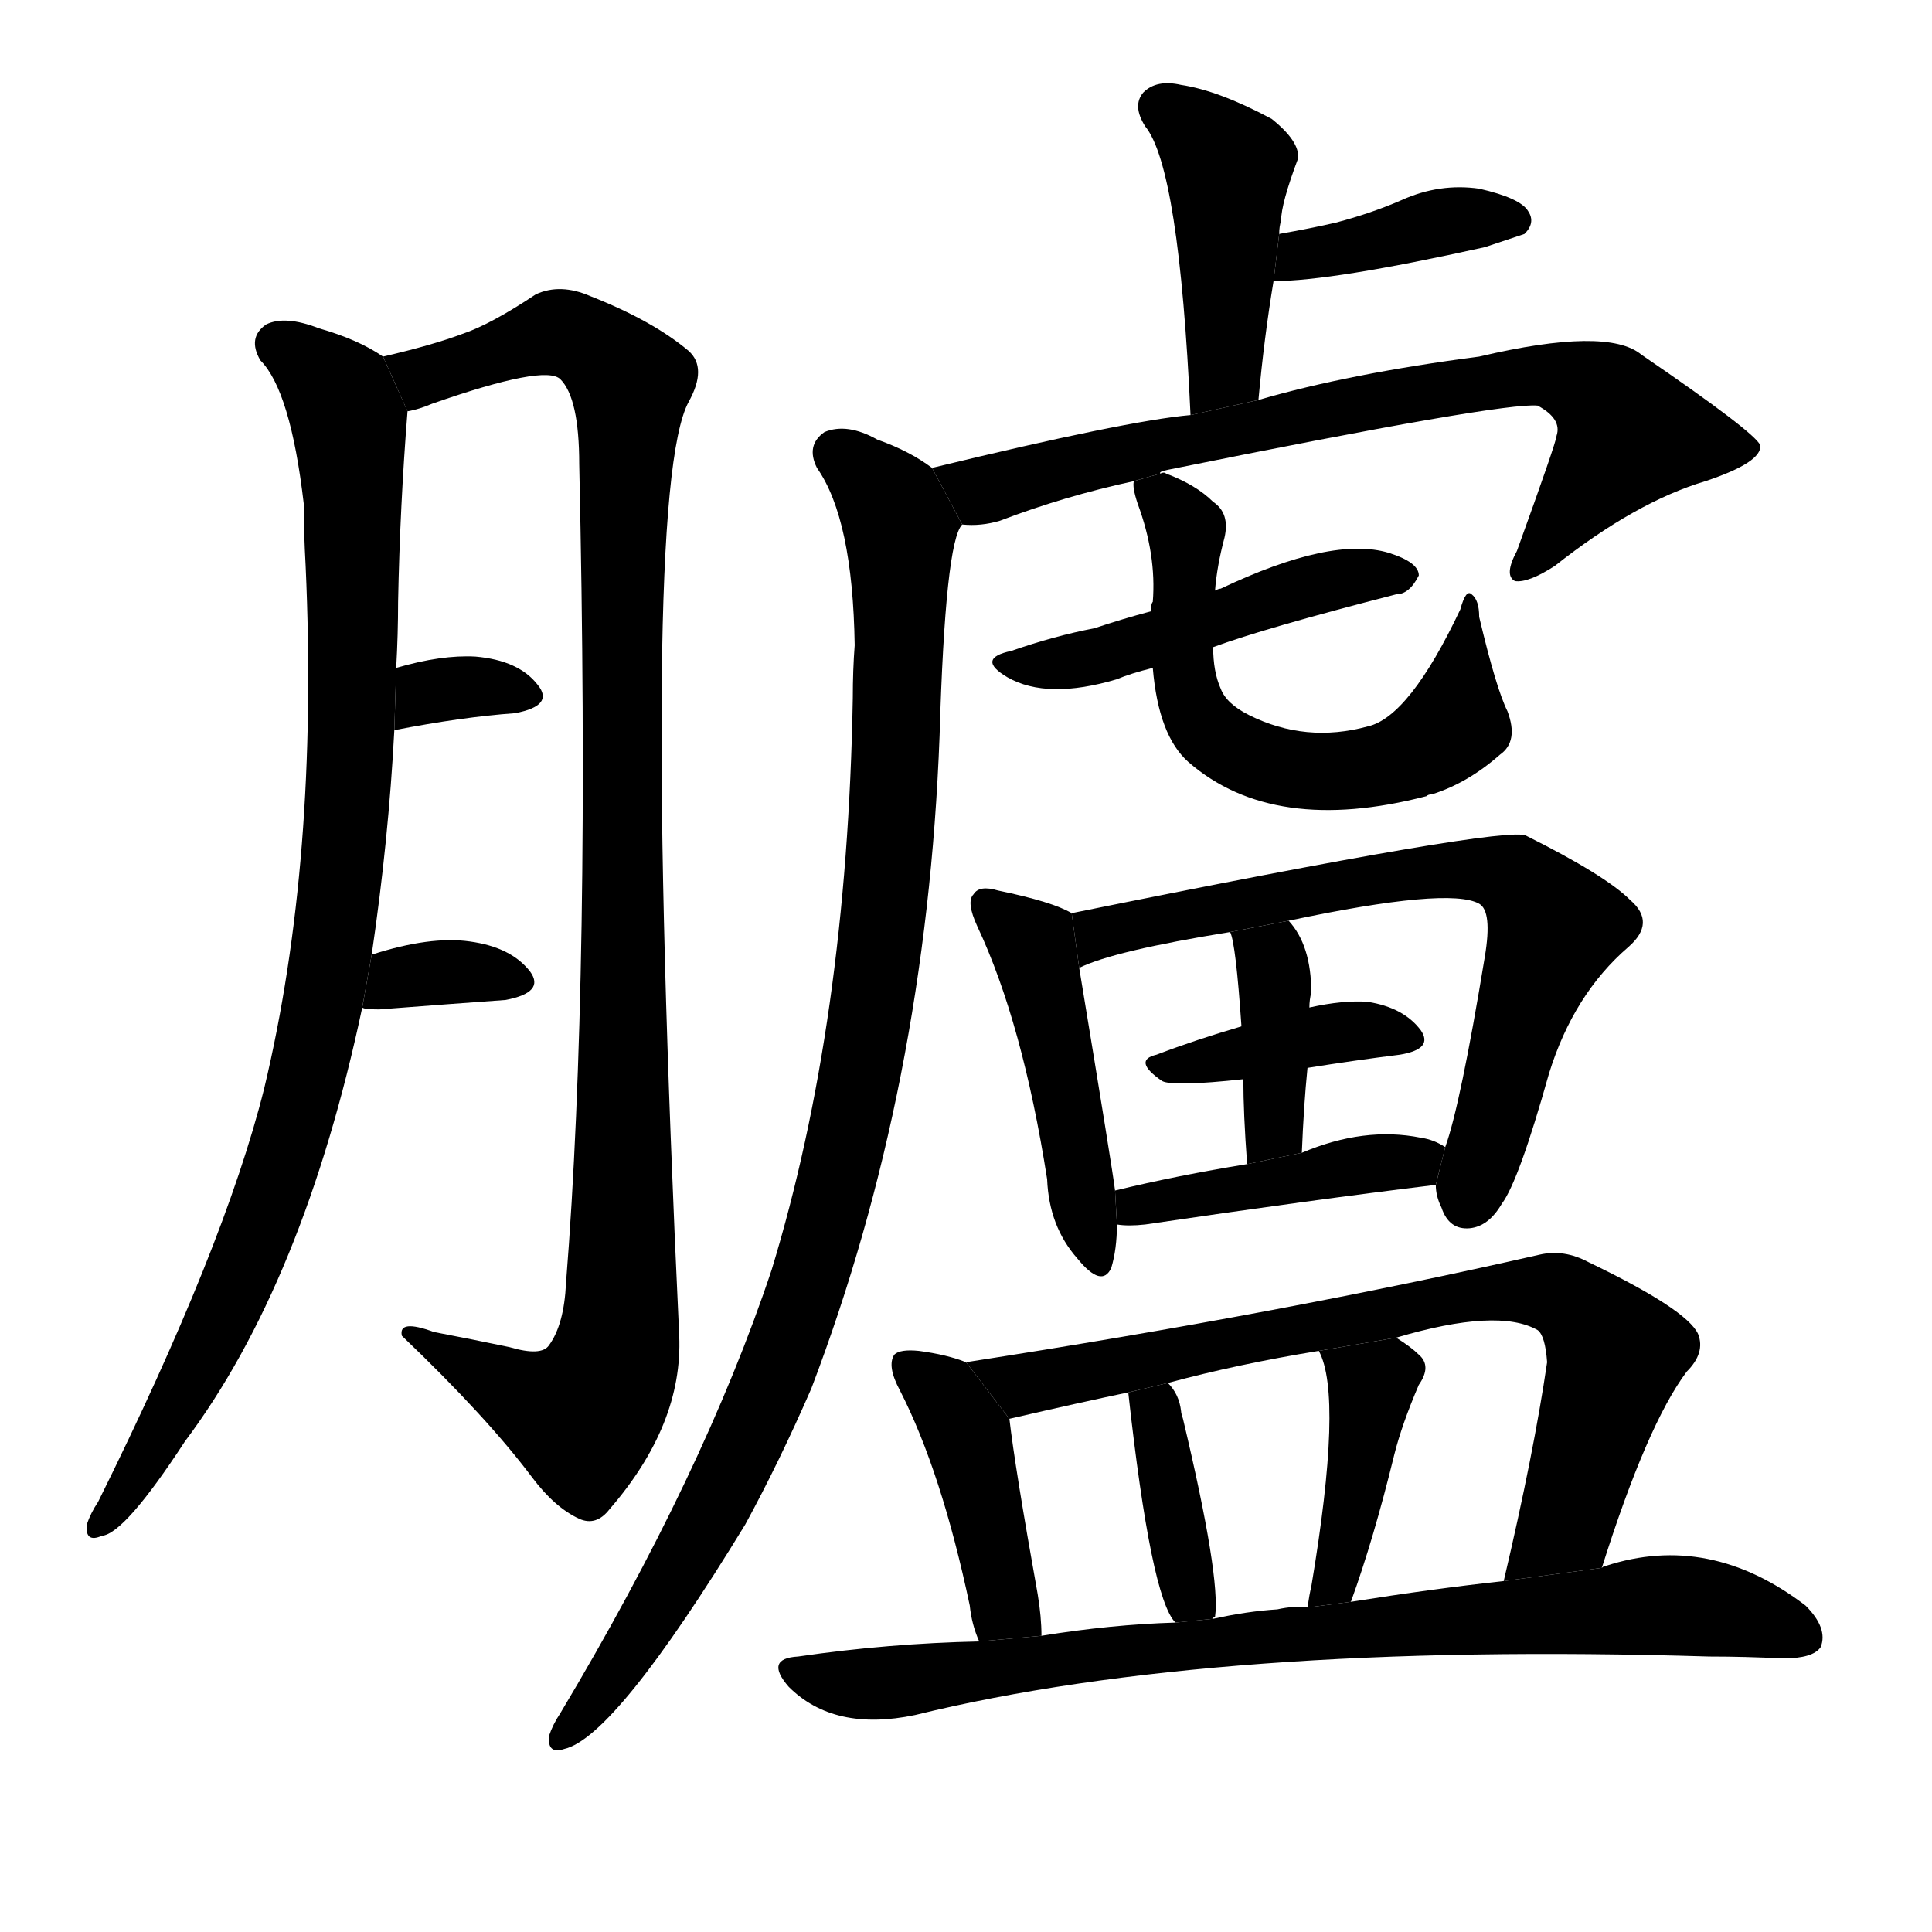 <svg version="1.1" viewBox="0 0 1024 1024" xmlns="http://www.w3.org/2000/svg">
  <g stroke="black" stroke-dasharray="1,1" stroke-width="1" transform="scale(4, 4)">
  </g>
  <g transform="scale(1, -1) translate(0, -900)">
    <style type="text/css">
      
        @keyframes keyframes0 {
          from {
            stroke: blue;
            stroke-dashoffset: 922;
            stroke-width: 128;
          }
          75% {
            animation-timing-function: step-end;
            stroke: blue;
            stroke-dashoffset: 0;
            stroke-width: 128;
          }
          to {
            stroke: black;
            stroke-width: 1024;
          }
        }
        #make-me-a-hanzi-animation-0 {
          animation: keyframes0 1s both;
          animation-delay: 0s;
          animation-timing-function: linear;
        }
      
        @keyframes keyframes1 {
          from {
            stroke: blue;
            stroke-dashoffset: 1038;
            stroke-width: 128;
          }
          77% {
            animation-timing-function: step-end;
            stroke: blue;
            stroke-dashoffset: 0;
            stroke-width: 128;
          }
          to {
            stroke: black;
            stroke-width: 1024;
          }
        }
        #make-me-a-hanzi-animation-1 {
          animation: keyframes1 1.095s both;
          animation-delay: 1s;
          animation-timing-function: linear;
        }
      
        @keyframes keyframes2 {
          from {
            stroke: blue;
            stroke-dashoffset: 324;
            stroke-width: 128;
          }
          51% {
            animation-timing-function: step-end;
            stroke: blue;
            stroke-dashoffset: 0;
            stroke-width: 128;
          }
          to {
            stroke: black;
            stroke-width: 1024;
          }
        }
        #make-me-a-hanzi-animation-2 {
          animation: keyframes2 0.514s both;
          animation-delay: 2.095s;
          animation-timing-function: linear;
        }
      
        @keyframes keyframes3 {
          from {
            stroke: blue;
            stroke-dashoffset: 335;
            stroke-width: 128;
          }
          52% {
            animation-timing-function: step-end;
            stroke: blue;
            stroke-dashoffset: 0;
            stroke-width: 128;
          }
          to {
            stroke: black;
            stroke-width: 1024;
          }
        }
        #make-me-a-hanzi-animation-3 {
          animation: keyframes3 0.523s both;
          animation-delay: 2.609s;
          animation-timing-function: linear;
        }
      
        @keyframes keyframes4 {
          from {
            stroke: blue;
            stroke-dashoffset: 429;
            stroke-width: 128;
          }
          58% {
            animation-timing-function: step-end;
            stroke: blue;
            stroke-dashoffset: 0;
            stroke-width: 128;
          }
          to {
            stroke: black;
            stroke-width: 1024;
          }
        }
        #make-me-a-hanzi-animation-4 {
          animation: keyframes4 0.599s both;
          animation-delay: 3.131s;
          animation-timing-function: linear;
        }
      
        @keyframes keyframes5 {
          from {
            stroke: blue;
            stroke-dashoffset: 382;
            stroke-width: 128;
          }
          55% {
            animation-timing-function: step-end;
            stroke: blue;
            stroke-dashoffset: 0;
            stroke-width: 128;
          }
          to {
            stroke: black;
            stroke-width: 1024;
          }
        }
        #make-me-a-hanzi-animation-5 {
          animation: keyframes5 0.561s both;
          animation-delay: 3.73s;
          animation-timing-function: linear;
        }
      
        @keyframes keyframes6 {
          from {
            stroke: blue;
            stroke-dashoffset: 730;
            stroke-width: 128;
          }
          70% {
            animation-timing-function: step-end;
            stroke: blue;
            stroke-dashoffset: 0;
            stroke-width: 128;
          }
          to {
            stroke: black;
            stroke-width: 1024;
          }
        }
        #make-me-a-hanzi-animation-6 {
          animation: keyframes6 0.844s both;
          animation-delay: 4.291s;
          animation-timing-function: linear;
        }
      
        @keyframes keyframes7 {
          from {
            stroke: blue;
            stroke-dashoffset: 987;
            stroke-width: 128;
          }
          76% {
            animation-timing-function: step-end;
            stroke: blue;
            stroke-dashoffset: 0;
            stroke-width: 128;
          }
          to {
            stroke: black;
            stroke-width: 1024;
          }
        }
        #make-me-a-hanzi-animation-7 {
          animation: keyframes7 1.053s both;
          animation-delay: 5.135s;
          animation-timing-function: linear;
        }
      
        @keyframes keyframes8 {
          from {
            stroke: blue;
            stroke-dashoffset: 463;
            stroke-width: 128;
          }
          60% {
            animation-timing-function: step-end;
            stroke: blue;
            stroke-dashoffset: 0;
            stroke-width: 128;
          }
          to {
            stroke: black;
            stroke-width: 1024;
          }
        }
        #make-me-a-hanzi-animation-8 {
          animation: keyframes8 0.627s both;
          animation-delay: 6.189s;
          animation-timing-function: linear;
        }
      
        @keyframes keyframes9 {
          from {
            stroke: blue;
            stroke-dashoffset: 597;
            stroke-width: 128;
          }
          66% {
            animation-timing-function: step-end;
            stroke: blue;
            stroke-dashoffset: 0;
            stroke-width: 128;
          }
          to {
            stroke: black;
            stroke-width: 1024;
          }
        }
        #make-me-a-hanzi-animation-9 {
          animation: keyframes9 0.736s both;
          animation-delay: 6.815s;
          animation-timing-function: linear;
        }
      
        @keyframes keyframes10 {
          from {
            stroke: blue;
            stroke-dashoffset: 456;
            stroke-width: 128;
          }
          60% {
            animation-timing-function: step-end;
            stroke: blue;
            stroke-dashoffset: 0;
            stroke-width: 128;
          }
          to {
            stroke: black;
            stroke-width: 1024;
          }
        }
        #make-me-a-hanzi-animation-10 {
          animation: keyframes10 0.621s both;
          animation-delay: 7.551s;
          animation-timing-function: linear;
        }
      
        @keyframes keyframes11 {
          from {
            stroke: blue;
            stroke-dashoffset: 683;
            stroke-width: 128;
          }
          69% {
            animation-timing-function: step-end;
            stroke: blue;
            stroke-dashoffset: 0;
            stroke-width: 128;
          }
          to {
            stroke: black;
            stroke-width: 1024;
          }
        }
        #make-me-a-hanzi-animation-11 {
          animation: keyframes11 0.806s both;
          animation-delay: 8.172s;
          animation-timing-function: linear;
        }
      
        @keyframes keyframes12 {
          from {
            stroke: blue;
            stroke-dashoffset: 384;
            stroke-width: 128;
          }
          56% {
            animation-timing-function: step-end;
            stroke: blue;
            stroke-dashoffset: 0;
            stroke-width: 128;
          }
          to {
            stroke: black;
            stroke-width: 1024;
          }
        }
        #make-me-a-hanzi-animation-12 {
          animation: keyframes12 0.562s both;
          animation-delay: 8.978s;
          animation-timing-function: linear;
        }
      
        @keyframes keyframes13 {
          from {
            stroke: blue;
            stroke-dashoffset: 376;
            stroke-width: 128;
          }
          55% {
            animation-timing-function: step-end;
            stroke: blue;
            stroke-dashoffset: 0;
            stroke-width: 128;
          }
          to {
            stroke: black;
            stroke-width: 1024;
          }
        }
        #make-me-a-hanzi-animation-13 {
          animation: keyframes13 0.556s both;
          animation-delay: 9.541s;
          animation-timing-function: linear;
        }
      
        @keyframes keyframes14 {
          from {
            stroke: blue;
            stroke-dashoffset: 417;
            stroke-width: 128;
          }
          58% {
            animation-timing-function: step-end;
            stroke: blue;
            stroke-dashoffset: 0;
            stroke-width: 128;
          }
          to {
            stroke: black;
            stroke-width: 1024;
          }
        }
        #make-me-a-hanzi-animation-14 {
          animation: keyframes14 0.589s both;
          animation-delay: 10.097s;
          animation-timing-function: linear;
        }
      
        @keyframes keyframes15 {
          from {
            stroke: blue;
            stroke-dashoffset: 416;
            stroke-width: 128;
          }
          58% {
            animation-timing-function: step-end;
            stroke: blue;
            stroke-dashoffset: 0;
            stroke-width: 128;
          }
          to {
            stroke: black;
            stroke-width: 1024;
          }
        }
        #make-me-a-hanzi-animation-15 {
          animation: keyframes15 0.589s both;
          animation-delay: 10.686s;
          animation-timing-function: linear;
        }
      
        @keyframes keyframes16 {
          from {
            stroke: blue;
            stroke-dashoffset: 741;
            stroke-width: 128;
          }
          71% {
            animation-timing-function: step-end;
            stroke: blue;
            stroke-dashoffset: 0;
            stroke-width: 128;
          }
          to {
            stroke: black;
            stroke-width: 1024;
          }
        }
        #make-me-a-hanzi-animation-16 {
          animation: keyframes16 0.853s both;
          animation-delay: 11.275s;
          animation-timing-function: linear;
        }
      
        @keyframes keyframes17 {
          from {
            stroke: blue;
            stroke-dashoffset: 373;
            stroke-width: 128;
          }
          55% {
            animation-timing-function: step-end;
            stroke: blue;
            stroke-dashoffset: 0;
            stroke-width: 128;
          }
          to {
            stroke: black;
            stroke-width: 1024;
          }
        }
        #make-me-a-hanzi-animation-17 {
          animation: keyframes17 0.554s both;
          animation-delay: 12.128s;
          animation-timing-function: linear;
        }
      
        @keyframes keyframes18 {
          from {
            stroke: blue;
            stroke-dashoffset: 400;
            stroke-width: 128;
          }
          57% {
            animation-timing-function: step-end;
            stroke: blue;
            stroke-dashoffset: 0;
            stroke-width: 128;
          }
          to {
            stroke: black;
            stroke-width: 1024;
          }
        }
        #make-me-a-hanzi-animation-18 {
          animation: keyframes18 0.576s both;
          animation-delay: 12.681s;
          animation-timing-function: linear;
        }
      
        @keyframes keyframes19 {
          from {
            stroke: blue;
            stroke-dashoffset: 798;
            stroke-width: 128;
          }
          72% {
            animation-timing-function: step-end;
            stroke: blue;
            stroke-dashoffset: 0;
            stroke-width: 128;
          }
          to {
            stroke: black;
            stroke-width: 1024;
          }
        }
        #make-me-a-hanzi-animation-19 {
          animation: keyframes19 0.899s both;
          animation-delay: 13.257s;
          animation-timing-function: linear;
        }
      
    </style>
    
      <path d="M 197 394 Q 206 455 209 513 L 210 546 Q 211 564 211 581 Q 212 632 216 682 L 203 711 Q 190 720 169 726 Q 151 733 141 728 Q 131 721 138 709 Q 154 693 161 633 Q 161 618 162 600 Q 169 444 140 323 Q 119 239 52 104 Q 48 98 46 92 Q 45 82 54 86 Q 66 87 98 136 Q 161 220 192 366 L 197 394 Z" fill="black"></path>
    
      <path d="M 216 682 Q 222 683 229 686 Q 289 707 297 699 Q 307 689 307 654 Q 313 383 300 220 Q 299 198 291 187 Q 287 181 270 186 Q 251 190 230 194 Q 211 201 213 192 Q 258 149 282 117 Q 294 101 307 95 Q 316 91 323 100 Q 362 145 360 192 Q 339 639 365 687 Q 375 705 365 714 Q 346 730 313 743 Q 297 750 284 744 Q 260 728 245 723 Q 229 717 203 711 L 216 682 Z" fill="black"></path>
    
      <path d="M 209 513 Q 245 520 273 522 Q 294 526 285 537 Q 275 550 252 552 Q 234 553 210 546 L 209 513 Z" fill="black"></path>
    
      <path d="M 192 366 Q 193 365 201 365 Q 240 368 268 370 Q 289 374 281 385 Q 271 398 249 401 Q 228 404 197 394 L 192 366 Z" fill="black"></path>
    
      <path d="M 667 688 Q 670 721 675 751 L 678 776 Q 678 780 679 783 Q 679 792 688 816 Q 689 825 674 837 Q 646 852 626 855 Q 613 858 606 851 Q 600 844 607 833 Q 625 811 631 680 L 667 688 Z" fill="black"></path>
    
      <path d="M 675 751 Q 706 751 787 769 Q 796 772 808 776 Q 814 782 810 788 Q 806 795 784 800 Q 763 803 743 794 Q 727 787 708 782 Q 695 779 678 776 L 675 751 Z" fill="black"></path>
    
      <path d="M 615 649 Q 614 650 619 651 Q 797 687 815 685 Q 828 678 825 669 Q 825 666 804 608 Q 797 595 803 592 Q 810 591 824 600 Q 867 634 904 645 Q 934 655 933 664 Q 930 671 870 712 Q 852 727 784 711 Q 715 702 667 688 L 631 680 Q 597 677 494 652 L 510 622 Q 520 621 530 624 Q 564 637 601 645 L 615 649 Z" fill="black"></path>
    
      <path d="M 494 652 Q 482 661 465 667 Q 449 676 437 671 Q 427 664 433 652 Q 452 625 453 558 Q 452 545 452 530 Q 449 358 409 227 Q 373 119 297 -8 Q 293 -14 291 -20 Q 290 -30 299 -27 Q 326 -21 395 92 Q 413 125 430 164 Q 491 324 498 510 Q 501 613 510 622 L 494 652 Z" fill="black"></path>
    
      <path d="M 643 557 Q 670 567 740 585 Q 747 585 752 595 Q 752 602 736 607 Q 706 616 647 588 Q 646 588 644 587 L 610 576 Q 595 572 580 567 Q 559 563 536 555 Q 517 551 534 541 Q 555 529 592 540 Q 599 543 611 546 L 643 557 Z" fill="black"></path>
    
      <path d="M 611 546 Q 614 510 630 496 Q 675 457 756 478 Q 757 479 759 479 Q 778 485 795 500 Q 805 507 799 523 Q 793 535 784 573 Q 784 582 780 585 Q 777 588 774 577 Q 747 520 725 515 Q 692 506 662 521 Q 650 527 647 535 Q 643 544 643 557 L 644 587 Q 645 600 649 615 Q 652 628 643 634 Q 634 643 618 649 Q 617 650 615 649 L 601 645 Q 600 642 603 633 Q 613 606 611 581 Q 610 580 610 576 L 611 546 Z" fill="black"></path>
    
      <path d="M 568 416 Q 558 422 529 428 Q 519 431 516 426 Q 512 422 518 409 Q 542 358 555 275 Q 556 250 571 233 Q 584 217 589 228 Q 592 238 592 251 L 591 269 Q 590 278 572 387 L 568 416 Z" fill="black"></path>
    
      <path d="M 761 272 Q 761 266 764 260 Q 768 248 779 249 Q 789 250 796 262 Q 805 274 821 331 Q 834 373 863 398 Q 878 411 864 423 Q 851 436 809 457 Q 800 463 568 416 L 572 387 Q 590 396 652 406 L 683 412 Q 768 430 784 421 Q 791 417 787 393 Q 774 314 766 292 L 761 272 Z" fill="black"></path>
    
      <path d="M 693 334 Q 718 338 742 341 Q 760 344 753 354 Q 744 366 725 369 Q 712 370 694 366 L 658 356 Q 634 349 613 341 Q 600 338 616 327 Q 622 324 659 328 L 693 334 Z" fill="black"></path>
    
      <path d="M 690 289 Q 691 314 693 334 L 694 366 Q 694 370 695 374 Q 695 399 683 412 L 652 406 Q 655 400 658 356 L 659 328 Q 659 310 661 283 L 690 289 Z" fill="black"></path>
    
      <path d="M 592 251 Q 598 250 607 251 Q 695 264 761 272 L 766 292 Q 760 296 753 297 Q 723 303 690 289 L 661 283 Q 624 277 591 269 L 592 251 Z" fill="black"></path>
    
      <path d="M 512 178 Q 502 182 487 184 Q 477 185 474 182 Q 470 176 477 163 Q 499 120 514 49 Q 515 39 519 30 L 552 33 Q 552 43 550 55 Q 538 122 535 148 L 512 178 Z" fill="black"></path>
    
      <path d="M 849 69 Q 873 145 894 173 Q 904 183 900 193 Q 894 206 842 231 Q 829 238 816 235 Q 680 204 512 178 L 535 148 Q 574 157 598 162 L 619 167 Q 656 177 699 184 L 740 191 Q 794 207 815 195 Q 819 192 820 178 Q 813 130 797 62 L 849 69 Z" fill="black"></path>
    
      <path d="M 643 42 Q 643 43 644 43 Q 647 64 627 148 Q 626 151 626 152 Q 625 161 619 167 L 598 162 Q 610 53 623 40 L 643 42 Z" fill="black"></path>
    
      <path d="M 716 51 Q 728 84 739 129 Q 743 145 752 166 Q 759 176 752 182 Q 748 186 740 191 L 699 184 Q 712 160 695 59 Q 694 55 693 48 L 716 51 Z" fill="black"></path>
    
      <path d="M 519 30 Q 471 29 423 22 Q 405 21 418 6 Q 442 -18 485 -9 Q 644 30 906 22 Q 925 22 945 21 Q 961 21 965 27 Q 969 37 957 49 Q 906 88 851 70 Q 850 70 849 69 L 797 62 Q 760 58 716 51 L 693 48 Q 686 49 677 47 Q 661 46 643 42 L 623 40 Q 589 39 552 33 L 519 30 Z" fill="black"></path>
    
    
      <clipPath id="make-me-a-hanzi-clip-0">
        <path d="M 197 394 Q 206 455 209 513 L 210 546 Q 211 564 211 581 Q 212 632 216 682 L 203 711 Q 190 720 169 726 Q 151 733 141 728 Q 131 721 138 709 Q 154 693 161 633 Q 161 618 162 600 Q 169 444 140 323 Q 119 239 52 104 Q 48 98 46 92 Q 45 82 54 86 Q 66 87 98 136 Q 161 220 192 366 L 197 394 Z"></path>
      </clipPath>
      <path clip-path="url(#make-me-a-hanzi-clip-0)" d="M 148 717 L 169 703 L 185 677 L 187 530 L 173 377 L 154 295 L 127 222 L 83 133 L 54 94" fill="none" id="make-me-a-hanzi-animation-0" stroke-dasharray="794 1588" stroke-linecap="round"></path>
    
      <clipPath id="make-me-a-hanzi-clip-1">
        <path d="M 216 682 Q 222 683 229 686 Q 289 707 297 699 Q 307 689 307 654 Q 313 383 300 220 Q 299 198 291 187 Q 287 181 270 186 Q 251 190 230 194 Q 211 201 213 192 Q 258 149 282 117 Q 294 101 307 95 Q 316 91 323 100 Q 362 145 360 192 Q 339 639 365 687 Q 375 705 365 714 Q 346 730 313 743 Q 297 750 284 744 Q 260 728 245 723 Q 229 717 203 711 L 216 682 Z"></path>
      </clipPath>
      <path clip-path="url(#make-me-a-hanzi-clip-1)" d="M 213 707 L 236 702 L 295 724 L 312 719 L 334 697 L 327 186 L 308 150 L 281 158 L 222 190" fill="none" id="make-me-a-hanzi-animation-1" stroke-dasharray="910 1820" stroke-linecap="round"></path>
    
      <clipPath id="make-me-a-hanzi-clip-2">
        <path d="M 209 513 Q 245 520 273 522 Q 294 526 285 537 Q 275 550 252 552 Q 234 553 210 546 L 209 513 Z"></path>
      </clipPath>
      <path clip-path="url(#make-me-a-hanzi-clip-2)" d="M 215 518 L 235 535 L 277 531" fill="none" id="make-me-a-hanzi-animation-2" stroke-dasharray="196 392" stroke-linecap="round"></path>
    
      <clipPath id="make-me-a-hanzi-clip-3">
        <path d="M 192 366 Q 193 365 201 365 Q 240 368 268 370 Q 289 374 281 385 Q 271 398 249 401 Q 228 404 197 394 L 192 366 Z"></path>
      </clipPath>
      <path clip-path="url(#make-me-a-hanzi-clip-3)" d="M 197 372 L 211 382 L 233 385 L 272 380" fill="none" id="make-me-a-hanzi-animation-3" stroke-dasharray="207 414" stroke-linecap="round"></path>
    
      <clipPath id="make-me-a-hanzi-clip-4">
        <path d="M 667 688 Q 670 721 675 751 L 678 776 Q 678 780 679 783 Q 679 792 688 816 Q 689 825 674 837 Q 646 852 626 855 Q 613 858 606 851 Q 600 844 607 833 Q 625 811 631 680 L 667 688 Z"></path>
      </clipPath>
      <path clip-path="url(#make-me-a-hanzi-clip-4)" d="M 616 843 L 651 811 L 649 704 L 634 693" fill="none" id="make-me-a-hanzi-animation-4" stroke-dasharray="301 602" stroke-linecap="round"></path>
    
      <clipPath id="make-me-a-hanzi-clip-5">
        <path d="M 675 751 Q 706 751 787 769 Q 796 772 808 776 Q 814 782 810 788 Q 806 795 784 800 Q 763 803 743 794 Q 727 787 708 782 Q 695 779 678 776 L 675 751 Z"></path>
      </clipPath>
      <path clip-path="url(#make-me-a-hanzi-clip-5)" d="M 679 757 L 690 766 L 766 783 L 800 784" fill="none" id="make-me-a-hanzi-animation-5" stroke-dasharray="254 508" stroke-linecap="round"></path>
    
      <clipPath id="make-me-a-hanzi-clip-6">
        <path d="M 615 649 Q 614 650 619 651 Q 797 687 815 685 Q 828 678 825 669 Q 825 666 804 608 Q 797 595 803 592 Q 810 591 824 600 Q 867 634 904 645 Q 934 655 933 664 Q 930 671 870 712 Q 852 727 784 711 Q 715 702 667 688 L 631 680 Q 597 677 494 652 L 510 622 Q 520 621 530 624 Q 564 637 601 645 L 615 649 Z"></path>
      </clipPath>
      <path clip-path="url(#make-me-a-hanzi-clip-6)" d="M 506 652 L 522 640 L 730 689 L 817 702 L 845 694 L 864 671 L 807 597" fill="none" id="make-me-a-hanzi-animation-6" stroke-dasharray="602 1204" stroke-linecap="round"></path>
    
      <clipPath id="make-me-a-hanzi-clip-7">
        <path d="M 494 652 Q 482 661 465 667 Q 449 676 437 671 Q 427 664 433 652 Q 452 625 453 558 Q 452 545 452 530 Q 449 358 409 227 Q 373 119 297 -8 Q 293 -14 291 -20 Q 290 -30 299 -27 Q 326 -21 395 92 Q 413 125 430 164 Q 491 324 498 510 Q 501 613 510 622 L 494 652 Z"></path>
      </clipPath>
      <path clip-path="url(#make-me-a-hanzi-clip-7)" d="M 444 660 L 469 637 L 477 620 L 470 425 L 451 305 L 429 219 L 398 141 L 362 69 L 299 -19" fill="none" id="make-me-a-hanzi-animation-7" stroke-dasharray="859 1718" stroke-linecap="round"></path>
    
      <clipPath id="make-me-a-hanzi-clip-8">
        <path d="M 643 557 Q 670 567 740 585 Q 747 585 752 595 Q 752 602 736 607 Q 706 616 647 588 Q 646 588 644 587 L 610 576 Q 595 572 580 567 Q 559 563 536 555 Q 517 551 534 541 Q 555 529 592 540 Q 599 543 611 546 L 643 557 Z"></path>
      </clipPath>
      <path clip-path="url(#make-me-a-hanzi-clip-8)" d="M 543 547 L 580 551 L 719 595 L 743 594" fill="none" id="make-me-a-hanzi-animation-8" stroke-dasharray="335 670" stroke-linecap="round"></path>
    
      <clipPath id="make-me-a-hanzi-clip-9">
        <path d="M 611 546 Q 614 510 630 496 Q 675 457 756 478 Q 757 479 759 479 Q 778 485 795 500 Q 805 507 799 523 Q 793 535 784 573 Q 784 582 780 585 Q 777 588 774 577 Q 747 520 725 515 Q 692 506 662 521 Q 650 527 647 535 Q 643 544 643 557 L 644 587 Q 645 600 649 615 Q 652 628 643 634 Q 634 643 618 649 Q 617 650 615 649 L 601 645 Q 600 642 603 633 Q 613 606 611 581 Q 610 580 610 576 L 611 546 Z"></path>
      </clipPath>
      <path clip-path="url(#make-me-a-hanzi-clip-9)" d="M 610 640 L 626 624 L 629 612 L 626 554 L 631 527 L 640 512 L 668 496 L 724 493 L 764 510 L 771 517 L 780 578" fill="none" id="make-me-a-hanzi-animation-9" stroke-dasharray="469 938" stroke-linecap="round"></path>
    
      <clipPath id="make-me-a-hanzi-clip-10">
        <path d="M 568 416 Q 558 422 529 428 Q 519 431 516 426 Q 512 422 518 409 Q 542 358 555 275 Q 556 250 571 233 Q 584 217 589 228 Q 592 238 592 251 L 591 269 Q 590 278 572 387 L 568 416 Z"></path>
      </clipPath>
      <path clip-path="url(#make-me-a-hanzi-clip-10)" d="M 523 421 L 550 391 L 581 234" fill="none" id="make-me-a-hanzi-animation-10" stroke-dasharray="328 656" stroke-linecap="round"></path>
    
      <clipPath id="make-me-a-hanzi-clip-11">
        <path d="M 761 272 Q 761 266 764 260 Q 768 248 779 249 Q 789 250 796 262 Q 805 274 821 331 Q 834 373 863 398 Q 878 411 864 423 Q 851 436 809 457 Q 800 463 568 416 L 572 387 Q 590 396 652 406 L 683 412 Q 768 430 784 421 Q 791 417 787 393 Q 774 314 766 292 L 761 272 Z"></path>
      </clipPath>
      <path clip-path="url(#make-me-a-hanzi-clip-11)" d="M 573 395 L 585 409 L 611 415 L 622 412 L 753 438 L 802 435 L 824 409 L 777 263" fill="none" id="make-me-a-hanzi-animation-11" stroke-dasharray="555 1110" stroke-linecap="round"></path>
    
      <clipPath id="make-me-a-hanzi-clip-12">
        <path d="M 693 334 Q 718 338 742 341 Q 760 344 753 354 Q 744 366 725 369 Q 712 370 694 366 L 658 356 Q 634 349 613 341 Q 600 338 616 327 Q 622 324 659 328 L 693 334 Z"></path>
      </clipPath>
      <path clip-path="url(#make-me-a-hanzi-clip-12)" d="M 621 335 L 705 353 L 729 355 L 746 349" fill="none" id="make-me-a-hanzi-animation-12" stroke-dasharray="256 512" stroke-linecap="round"></path>
    
      <clipPath id="make-me-a-hanzi-clip-13">
        <path d="M 690 289 Q 691 314 693 334 L 694 366 Q 694 370 695 374 Q 695 399 683 412 L 652 406 Q 655 400 658 356 L 659 328 Q 659 310 661 283 L 690 289 Z"></path>
      </clipPath>
      <path clip-path="url(#make-me-a-hanzi-clip-13)" d="M 660 405 L 676 380 L 675 302 L 667 292" fill="none" id="make-me-a-hanzi-animation-13" stroke-dasharray="248 496" stroke-linecap="round"></path>
    
      <clipPath id="make-me-a-hanzi-clip-14">
        <path d="M 592 251 Q 598 250 607 251 Q 695 264 761 272 L 766 292 Q 760 296 753 297 Q 723 303 690 289 L 661 283 Q 624 277 591 269 L 592 251 Z"></path>
      </clipPath>
      <path clip-path="url(#make-me-a-hanzi-clip-14)" d="M 600 256 L 641 269 L 757 289" fill="none" id="make-me-a-hanzi-animation-14" stroke-dasharray="289 578" stroke-linecap="round"></path>
    
      <clipPath id="make-me-a-hanzi-clip-15">
        <path d="M 512 178 Q 502 182 487 184 Q 477 185 474 182 Q 470 176 477 163 Q 499 120 514 49 Q 515 39 519 30 L 552 33 Q 552 43 550 55 Q 538 122 535 148 L 512 178 Z"></path>
      </clipPath>
      <path clip-path="url(#make-me-a-hanzi-clip-15)" d="M 481 177 L 500 161 L 513 139 L 532 49 L 546 38" fill="none" id="make-me-a-hanzi-animation-15" stroke-dasharray="288 576" stroke-linecap="round"></path>
    
      <clipPath id="make-me-a-hanzi-clip-16">
        <path d="M 849 69 Q 873 145 894 173 Q 904 183 900 193 Q 894 206 842 231 Q 829 238 816 235 Q 680 204 512 178 L 535 148 Q 574 157 598 162 L 619 167 Q 656 177 699 184 L 740 191 Q 794 207 815 195 Q 819 192 820 178 Q 813 130 797 62 L 849 69 Z"></path>
      </clipPath>
      <path clip-path="url(#make-me-a-hanzi-clip-16)" d="M 521 177 L 542 167 L 756 210 L 823 215 L 840 204 L 856 178 L 830 92 L 803 69" fill="none" id="make-me-a-hanzi-animation-16" stroke-dasharray="613 1226" stroke-linecap="round"></path>
    
      <clipPath id="make-me-a-hanzi-clip-17">
        <path d="M 643 42 Q 643 43 644 43 Q 647 64 627 148 Q 626 151 626 152 Q 625 161 619 167 L 598 162 Q 610 53 623 40 L 643 42 Z"></path>
      </clipPath>
      <path clip-path="url(#make-me-a-hanzi-clip-17)" d="M 615 159 L 612 146 L 626 73 L 639 47" fill="none" id="make-me-a-hanzi-animation-17" stroke-dasharray="245 490" stroke-linecap="round"></path>
    
      <clipPath id="make-me-a-hanzi-clip-18">
        <path d="M 716 51 Q 728 84 739 129 Q 743 145 752 166 Q 759 176 752 182 Q 748 186 740 191 L 699 184 Q 712 160 695 59 Q 694 55 693 48 L 716 51 Z"></path>
      </clipPath>
      <path clip-path="url(#make-me-a-hanzi-clip-18)" d="M 706 183 L 726 163 L 713 84 L 707 62 L 698 53" fill="none" id="make-me-a-hanzi-animation-18" stroke-dasharray="272 544" stroke-linecap="round"></path>
    
      <clipPath id="make-me-a-hanzi-clip-19">
        <path d="M 519 30 Q 471 29 423 22 Q 405 21 418 6 Q 442 -18 485 -9 Q 644 30 906 22 Q 925 22 945 21 Q 961 21 965 27 Q 969 37 957 49 Q 906 88 851 70 Q 850 70 849 69 L 797 62 Q 760 58 716 51 L 693 48 Q 686 49 677 47 Q 661 46 643 42 L 623 40 Q 589 39 552 33 L 519 30 Z"></path>
      </clipPath>
      <path clip-path="url(#make-me-a-hanzi-clip-19)" d="M 420 14 L 451 7 L 589 25 L 877 49 L 912 47 L 957 32" fill="none" id="make-me-a-hanzi-animation-19" stroke-dasharray="670 1340" stroke-linecap="round"></path>
    
  </g>
</svg>
